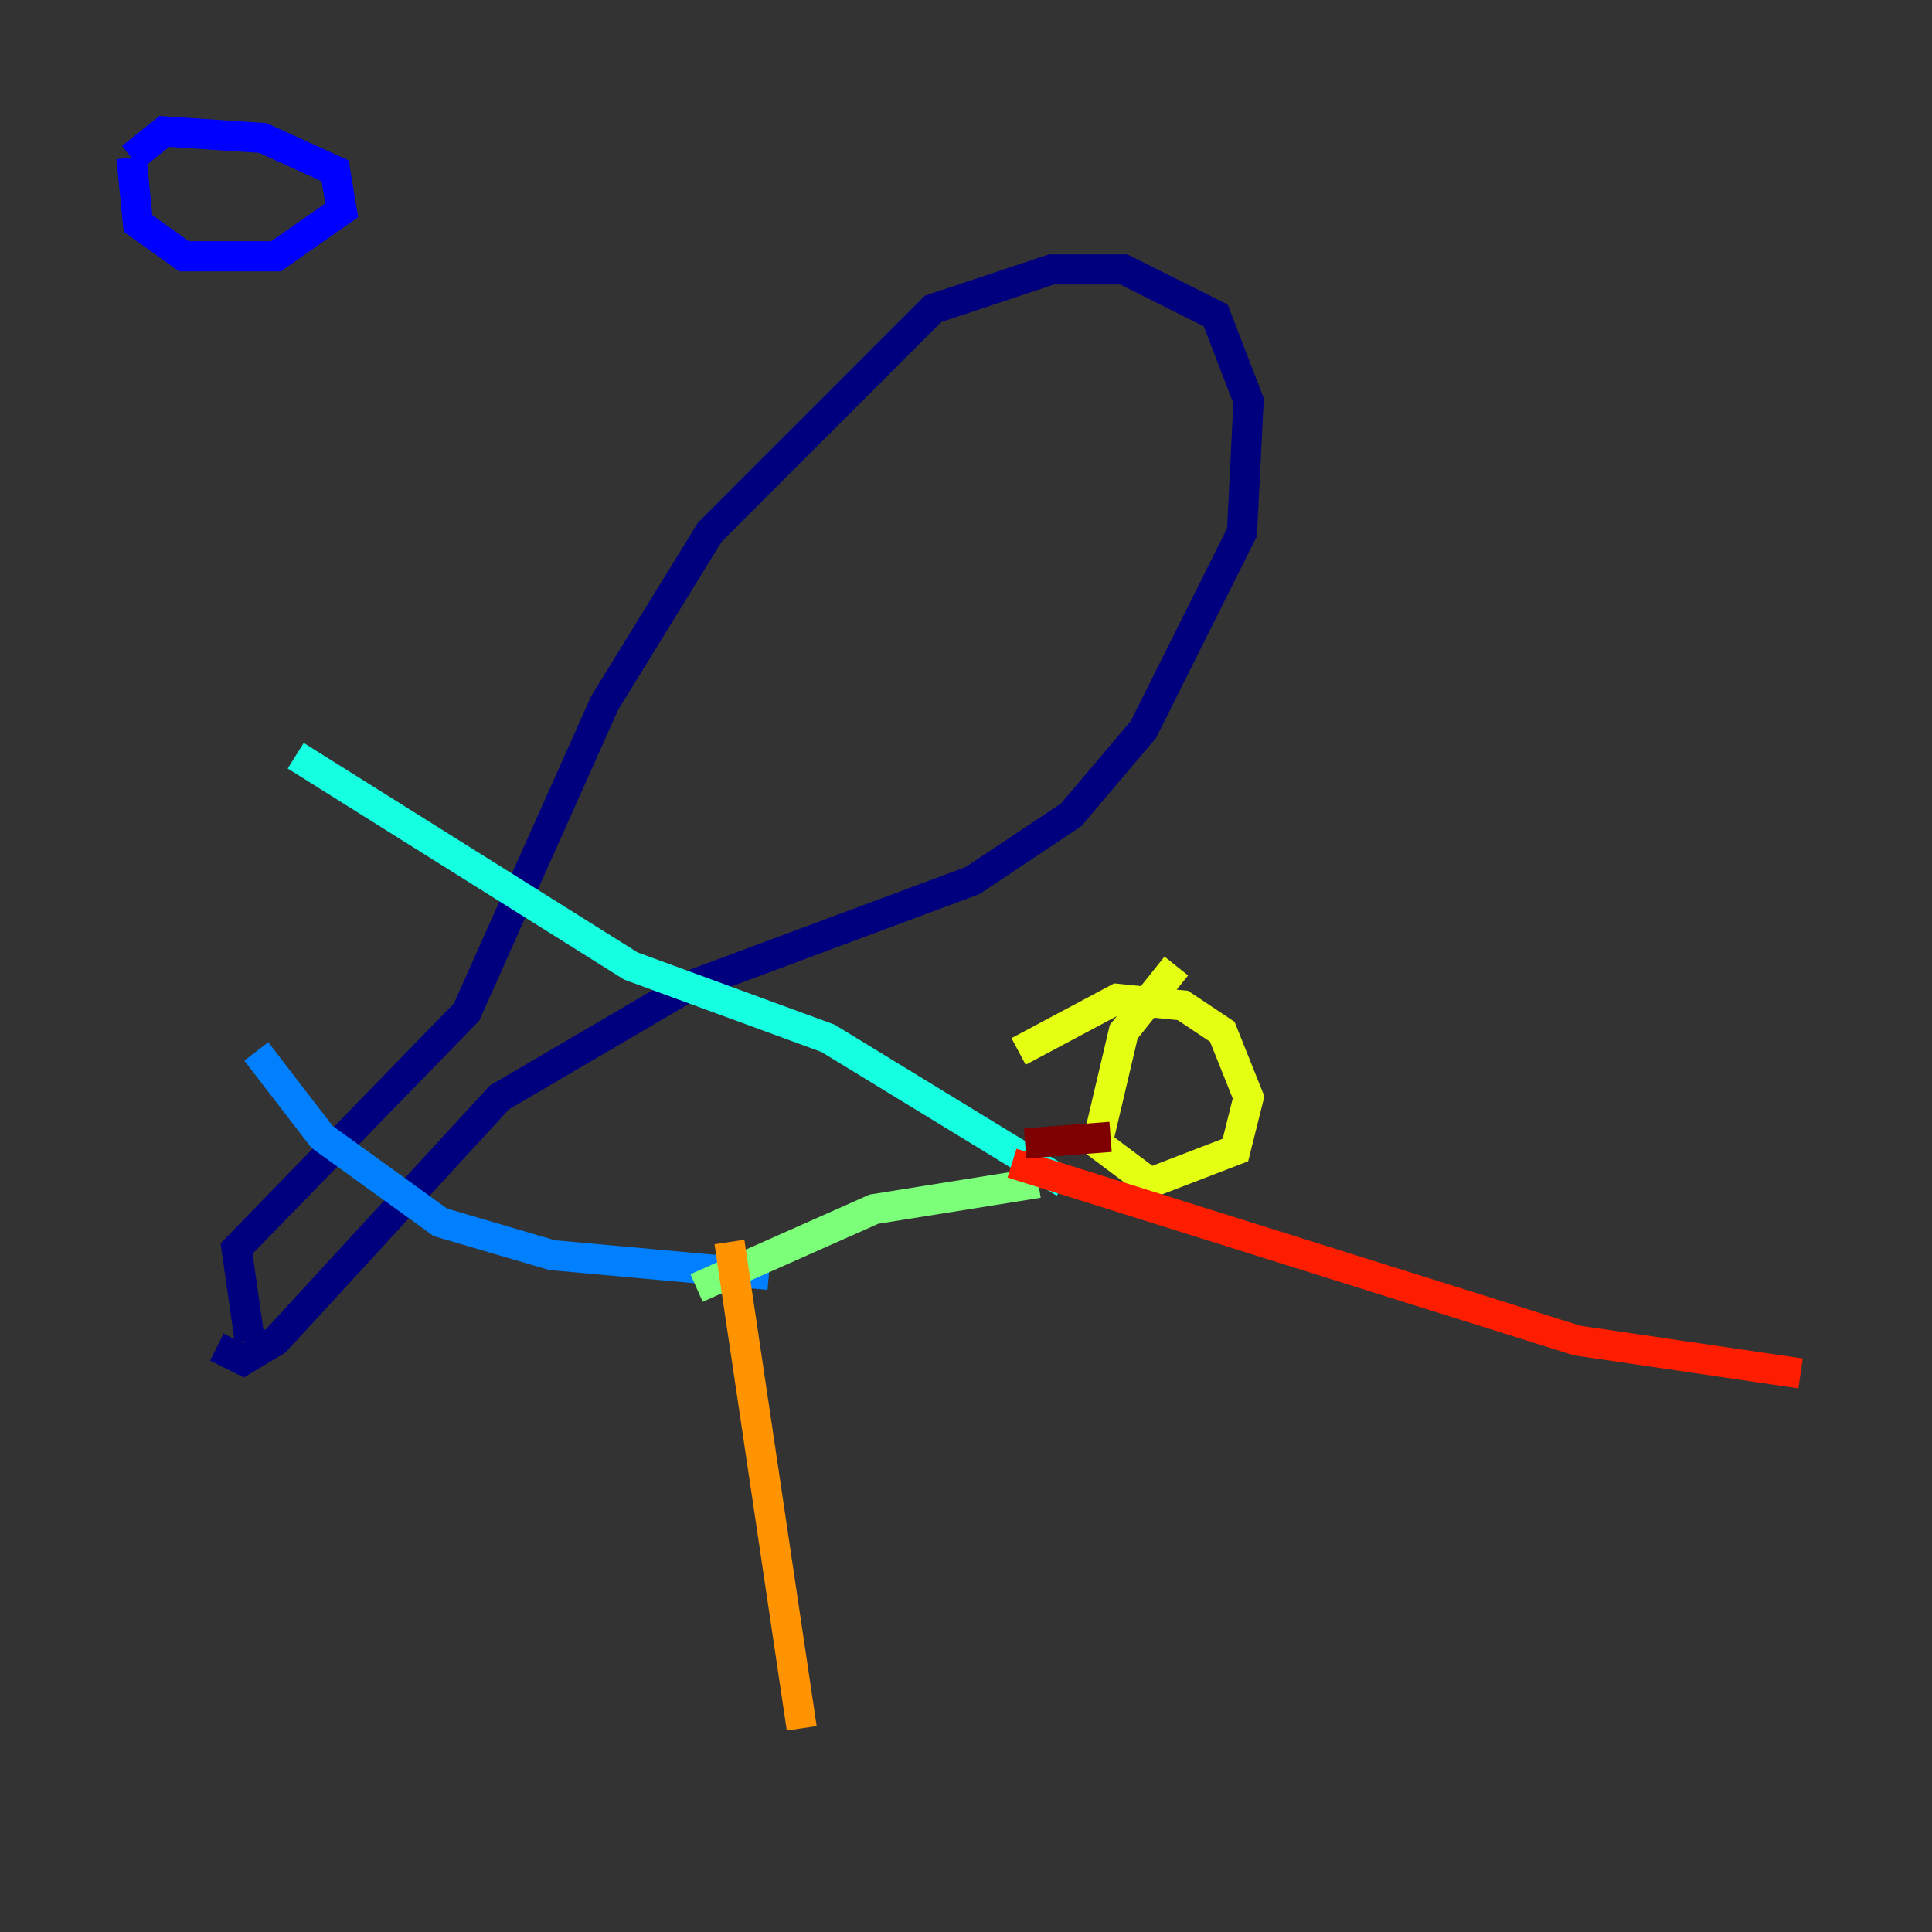 <?xml version="1.0" encoding="utf-8" ?>
<svg baseProfile="tiny" height="128" version="1.2" viewBox="0,0,128,128" width="128" xmlns="http://www.w3.org/2000/svg" xmlns:ev="http://www.w3.org/2001/xml-events" xmlns:xlink="http://www.w3.org/1999/xlink"><rect x="0" y="0" width="128" height="128" fill="#333333" stroke="none"/><defs /><polyline fill="none" points="16.544,88.816 15.674,82.721 30.912,67.048 40.054,46.585 47.02,35.265 61.823,20.463 69.66,17.85 74.449,17.85 80.544,20.898 82.721,26.558 82.286,35.265 75.755,48.327 70.966,53.986 64.435,58.34 45.714,65.306 33.088,72.707 18.286,88.816 16.109,90.122 14.367,89.252" stroke="#00007f" stroke-width="2" /><polyline fill="none" points="8.707,10.449 9.143,14.803 12.191,16.98 18.286,16.98 22.64,13.932 22.204,11.32 17.415,9.143 10.884,8.707 8.707,10.449" stroke="#0000ff" stroke-width="2" /><polyline fill="none" points="16.98,69.66 21.333,75.32 29.17,80.98 36.571,83.156 50.939,84.463" stroke="#0080ff" stroke-width="2" /><polyline fill="none" points="19.592,50.068 41.796,64.0 54.857,68.789 70.531,78.367" stroke="#15ffe1" stroke-width="2" /><polyline fill="none" points="46.15,85.333 57.905,80.109 68.789,78.367" stroke="#7cff79" stroke-width="2" /><polyline fill="none" points="77.932,64.0 74.449,68.354 72.707,75.755 76.191,78.367 81.85,76.191 82.721,72.707 80.98,68.354 78.367,66.612 74.014,66.177 67.483,69.66" stroke="#e4ff12" stroke-width="2" /><polyline fill="none" points="48.327,82.286 53.116,114.503" stroke="#ff9400" stroke-width="2" /><polyline fill="none" points="67.048,77.061 104.49,88.816 119.293,90.993" stroke="#ff1d00" stroke-width="2" /><polyline fill="none" points="67.918,75.755 73.578,75.32" stroke="#7f0000" stroke-width="2" /></svg>